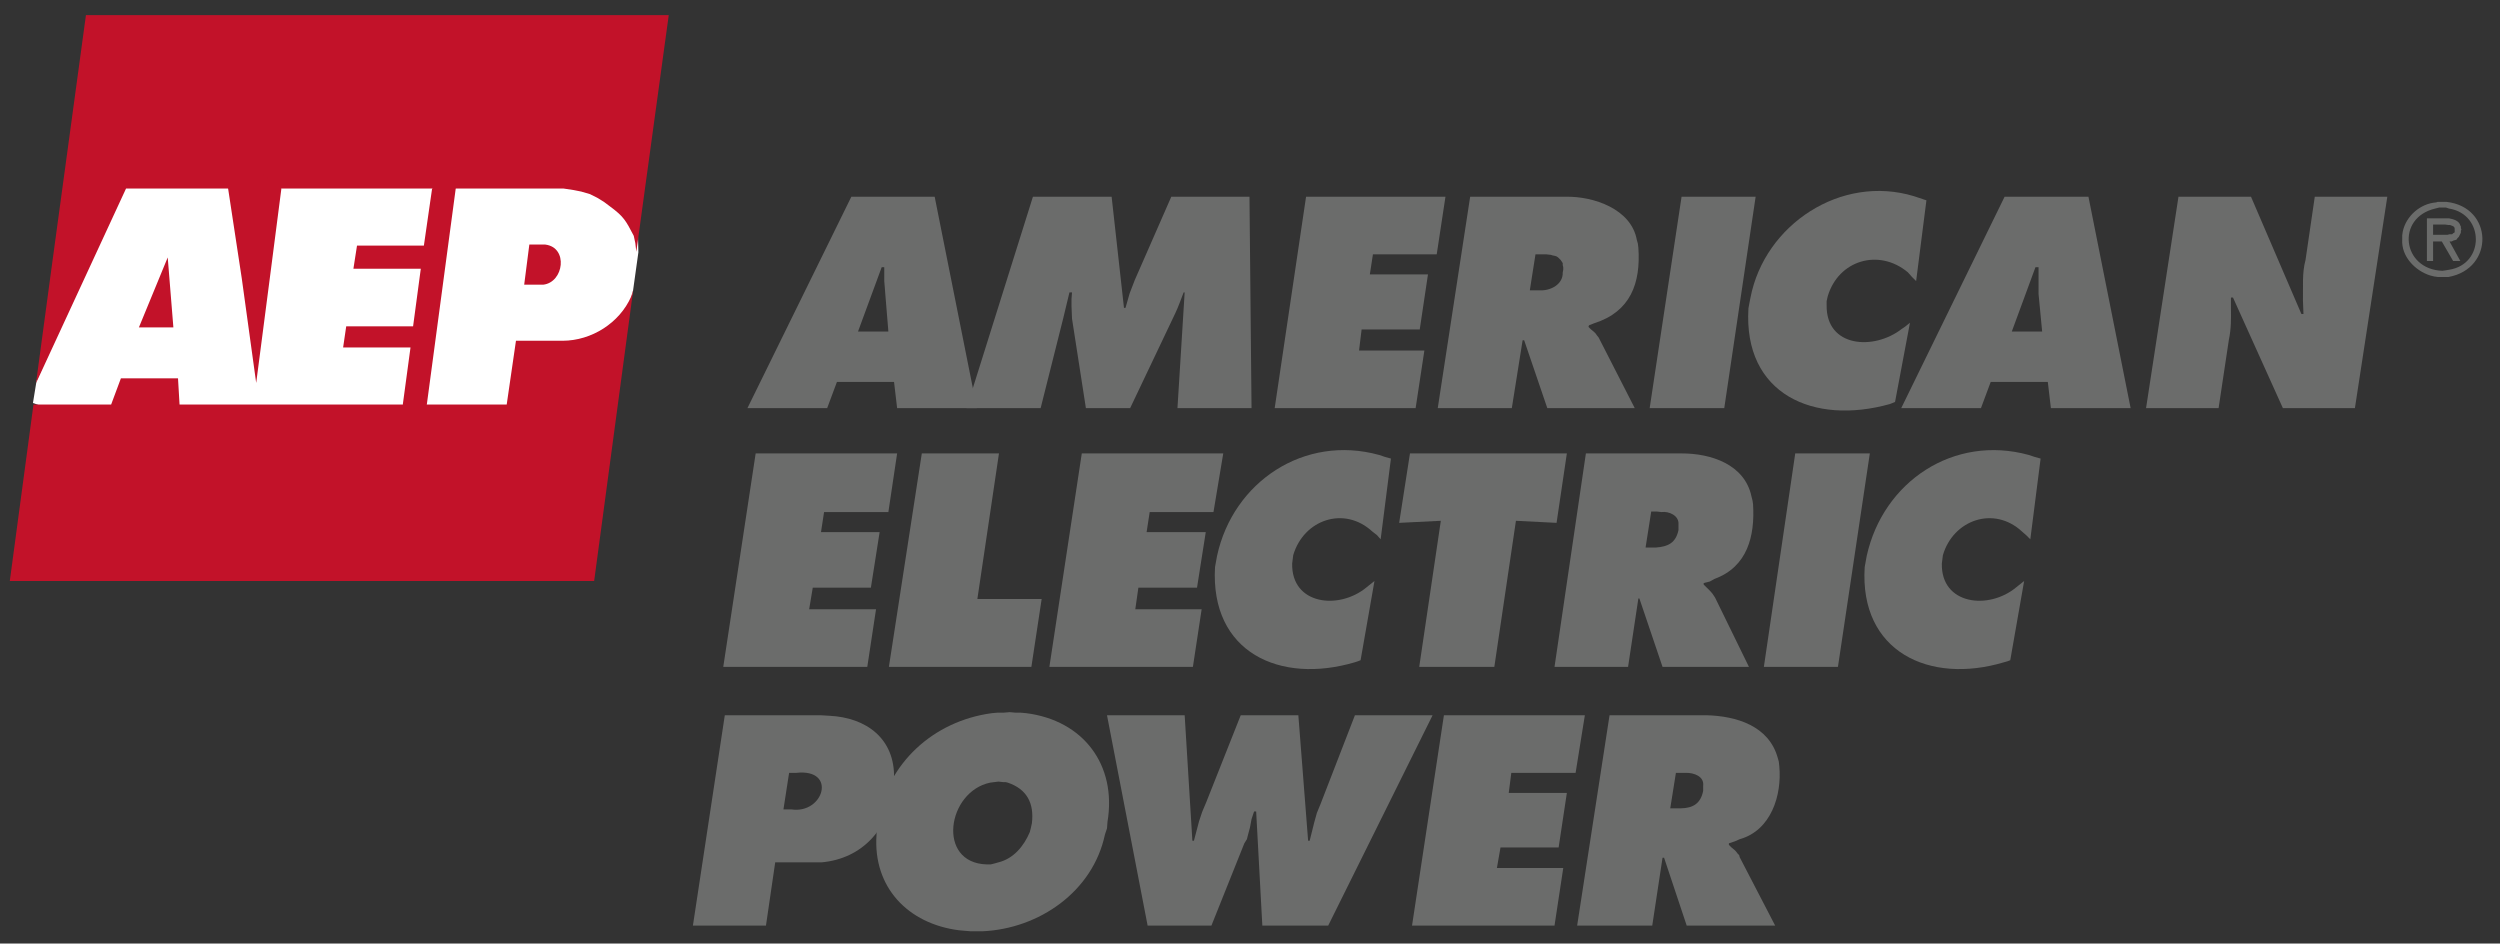 <?xml version="1.0" encoding="UTF-8" standalone="no"?>
<!-- Created with Inkscape (http://www.inkscape.org/) -->

<svg
   xmlns:dc="http://purl.org/dc/elements/1.1/"
   xmlns:cc="http://creativecommons.org/ns#"
   xmlns:rdf="http://www.w3.org/1999/02/22-rdf-syntax-ns#"
   xmlns:svg="http://www.w3.org/2000/svg"
   xmlns="http://www.w3.org/2000/svg"
   xmlns:sodipodi="http://sodipodi.sourceforge.net/DTD/sodipodi-0.dtd"
   xmlns:inkscape="http://www.inkscape.org/namespaces/inkscape"
   width="364.51"
   height="137.57"
   id="svg2"
   version="1.1"
   inkscape:version="0.47 r22583"
   sodipodi:docname="New document 1">
  <rect width="100%" height="100%" fill="#333333" stroke="none"/>
  <defs
     id="defs4">
    <inkscape:perspective
       sodipodi:type="inkscape:persp3d"
       inkscape:vp_x="0 : 526.18109 : 1"
       inkscape:vp_y="0 : 1000 : 0"
       inkscape:vp_z="744.09448 : 526.18109 : 1"
       inkscape:persp3d-origin="372.04724 : 350.78739 : 1"
       id="perspective10" />
    <clipPath
       id="clipPath2994"
       clipPathUnits="userSpaceOnUse">
      <path
         id="path2996"
         d="m 0,792.03 612,0 0,-792 -612,0 0,792 z" />
    </clipPath>
    <clipPath
       id="clipPath2986"
       clipPathUnits="userSpaceOnUse">
      <path
         id="path2988"
         clip-rule="evenodd"
         d="m 264.42,176.58 -13.92,0 0,571.86 13.92,0 0,-571.86 z" />
    </clipPath>
    <clipPath
       id="clipPath2974"
       clipPathUnits="userSpaceOnUse">
      <path
         id="path2976"
         d="m 0,792.03 612,0 0,-792 -612,0 0,792 z" />
    </clipPath>
    <clipPath
       id="clipPath2966"
       clipPathUnits="userSpaceOnUse">
      <path
         id="path2968"
         clip-rule="evenodd"
         d="m 264.42,52.26 -13.92,0 0,122.64 13.92,0 0,-122.64 z" />
    </clipPath>
    <clipPath
       id="clipPath2840"
       clipPathUnits="userSpaceOnUse">
      <path
         id="path2842"
         d="m 0,792.03 612,0 0,-792 -612,0 0,792 z" />
    </clipPath>
    <clipPath
       id="clipPath2832"
       clipPathUnits="userSpaceOnUse">
      <path
         id="path2834"
         clip-rule="evenodd"
         d="M 570,0 42,0 42,792 570,792 570,0 z" />
    </clipPath>
    <inkscape:perspective
       id="perspective2824"
       inkscape:persp3d-origin="0.5 : 0.33333333 : 1"
       inkscape:vp_z="1 : 0.5 : 1"
       inkscape:vp_y="0 : 1000 : 0"
       inkscape:vp_x="0 : 0.5 : 1"
       sodipodi:type="inkscape:persp3d" />
  </defs>
  <sodipodi:namedview
     id="base"
     pagecolor="#ffffff"
     bordercolor="#666666"
     borderopacity="1.0"
     inkscape:pageopacity="0.0"
     inkscape:pageshadow="2"
     inkscape:zoom="2.8"
     inkscape:cx="255.46244"
     inkscape:cy="27.155739"
     inkscape:document-units="px"
     inkscape:current-layer="layer1"
     showgrid="false"
     inkscape:window-width="1680"
     inkscape:window-height="1000"
     inkscape:window-x="-8"
     inkscape:window-y="-8"
     inkscape:window-maximized="1" />
  <g
     inkscape:label="Layer 1"
     inkscape:groupmode="layer"
     id="layer1"
     transform="translate(-222.481,-322.089)">
    <g
       id="g2846"
       transform="matrix(0,1.25,1.25,0,228.335,381.223)">
      <path
         d="m 0,0 -0.3,-0.84 -2.58,0.42 -22.74,10.08 -0.12,26.52 -0.12,26.52 2.52,6.48 2.88,0.54 2.58,0.06 4.74,-0.66 L -0.12,65.1 0.3,53.94 0.18,27 0,0"
         style="fill:#ffffff;fill-opacity:1;fill-rule:evenodd;stroke:none"
         id="path2848" />
    </g>
    <g
       id="g2850"
       transform="matrix(0,1.25,1.25,0,578.585,362.473)">
      <path
         d="M 0,0 0,0.72 C -0.976,6.102 -8.16,5.952 -8.76,0.48 l 0,-1.02 0.06,-0.18 c 0.142,-1.87 1.609,-3.529 3.42,-3.9 l 0.42,-0.06 0.48,0 c 1.974,-0.125 3.632,1.483 4.2,3.24 L -0.06,-0.96 0,-0.54 0,0 z m -8.1,0 0,0.42 0.12,0.36 c 0.655,4.133 6.488,4.205 7.14,0 L -0.78,0.42 -0.72,0 c -0.164,-4.698 -6.172,-5.431 -7.26,-0.84 l -0.12,0.48 0,0.36 z m 3.96,0.84 0,0.24 -0.12,0.24 -0.06,0.24 -0.06,0.12 -0.12,0.06 -0.18,0.18 -0.48,0.24 -0.24,0 -0.12,0.06 -0.18,-0.06 -0.18,0 L -6,2.1 C -6.577,1.944 -6.74,1.296 -6.84,0.78 l 0,-2.58 4.98,0 0,0.72 -2.28,0 0,1.02 2.28,1.32 0,0.84 -2.28,-1.26 z m -1.98,-0.54 0.06,0.42 0,0.18 c 0.179,0.481 0.168,0.57 0.72,0.54 l 0.12,0 0.06,-0.06 0.06,-0.12 0.12,-0.12 0,-0.3 0.06,-0.24 0,-1.68 -1.2,0 0,1.38"
         style="fill:#6b6c6b;fill-opacity:1;fill-rule:evenodd;stroke:none"
         id="path2852" />
    </g>
    <path
       id="path2856"
       style="fill:#c21229;fill-opacity:1;fill-rule:evenodd;stroke:none"
       d="m 315.26,358.798 -0.15,-1.275 -0.225,-1.05 c -1.159,-2.21 -1.426,-2.78 -3.45,-4.275 l -0.9,-0.675 -0.975,-0.6 -1.05,-0.525 -1.275,-0.375 -1.125,-0.225 -1.5,-0.225 -63.75,0 -12.975,28.05 -0.15,0.3 2.325,-17.25 4.95,-36.375 84.975,0 -4.725,34.5" />
    <g
       id="g2858"
       transform="matrix(0,1.25,1.25,0,240.11,377.248)">
      <path
         d="m 0,0 3.06,-1.14 0,-9.06 20.58,-2.76 0,68.16 -33.96,4.56 0.78,-0.24 c 3.091,-1.353 5.147,-4.628 5.16,-7.98 l 0,-5.46 L 3.06,45 3.06,6.84 0,6.66 0,0"
         style="fill:#c21229;fill-opacity:1;fill-rule:evenodd;stroke:none"
         id="path2860" />
    </g>
    <g
       id="g2862"
       transform="matrix(0,1.25,1.25,0,284.285,357.898)">
      <path
         d="m 0,0 0,-7.8 2.7,-0.42 0,7.86 6.72,-0.9 0,-7.8 2.46,-0.36 0,7.86 6.66,-0.9 3,2.4 L -8.04,3.9 -6.66,0.96 0,0"
         style="fill:#c21229;fill-opacity:1;fill-rule:evenodd;stroke:none"
         id="path2864" />
    </g>
    <g
       id="g2866"
       transform="matrix(0,1.25,1.25,0,299.66,357.748)">
      <path
         d="m 0,0 4.68,-0.6 0,2.22 C 4.408,4.029 0.338,4.571 0,1.86 L 0,0"
         style="fill:#c21229;fill-opacity:1;fill-rule:evenodd;stroke:none"
         id="path2868" />
    </g>
    <g
       id="g2870"
       transform="matrix(0,1.25,1.25,0,242.735,369.823)">
      <path
         d="M 0,0 0,4.02 -8.16,3.36 0,0"
         style="fill:#c21229;fill-opacity:1;fill-rule:evenodd;stroke:none"
         id="path2872" />
    </g>
    <g
       id="g2874"
       transform="matrix(0,1.25,1.25,0,259.835,377.923)">
      <path
         d="m 0,0 -12.18,-1.68 -15.78,-2.4 5.28,7.02 L -12,1.56 0,0"
         style="fill:#c21229;fill-opacity:1;fill-rule:evenodd;stroke:none"
         id="path2876" />
    </g>
    <g
       id="g2878"
       transform="matrix(0,1.25,1.25,0,323.51,457.048)">
      <path
         d="m 0,0 0,8.52 -7.38,1.08 0,5.4 c -0.432,4.831 -3.994,7.919 -8.7,8.4 l -0.54,0.06 -0.54,0 c -4.618,0.126 -7.11,-3.19 -7.32,-7.56 l -0.06,-1.02 0,-11.16 L 0,0 z m -17.82,11.22 0,0.84 c -0.526,4.797 4.855,3.205 4.26,-0.6 l 0,-0.9 -4.26,0.66"
         style="fill:#6b6c6b;fill-opacity:1;fill-rule:evenodd;stroke:none"
         id="path2880" />
    </g>
    <g
       id="g2882"
       transform="matrix(0,1.25,1.25,0,369.71,425.923)">
      <path
         d="m 0,0 0.06,-0.72 0,-0.72 0.06,-0.66 c 0.917,-6.788 5.805,-12.207 12.66,-13.32 l 0.78,-0.12 0.72,0 c 6.158,-0.449 10.405,3.689 11.16,9.6 l 0.06,0.66 0.06,0.72 0,1.38 C 25.26,3.425 20.934,9.688 14.28,11.1 l -0.72,0.24 -0.78,0.06 C 6.137,12.495 0.964,8.567 0.12,1.92 L 0.06,1.26 0.06,0.66 0,0 z m 8.1,-1.32 0.06,0.54 0,0.3 0.06,0.24 c 0.756,2.253 2.428,3.099 4.74,2.82 L 13.5,2.46 13.98,2.34 c 1.644,-0.69 3.107,-1.898 3.54,-3.66 l 0.12,-0.42 0.12,-0.48 0,-0.48 C 17.586,-8.559 9.265,-7.316 8.22,-2.28 L 8.1,-1.32"
         style="fill:#6b6c6b;fill-opacity:1;fill-rule:evenodd;stroke:none"
         id="path2884" />
    </g>
    <g
       id="g2886"
       transform="matrix(0,1.25,1.25,0,383.885,426.373)">
      <path
         d="m 0,0 24.54,4.74 0,7.44 -9.6,3.84 -0.48,0.3 -0.48,0.12 -0.9,0.24 -0.96,0.18 -0.9,0.3 0,0.24 13.32,0.72 0,7.68 L 0,37.98 0,28.92 10.38,24.9 l 1.02,-0.42 1.08,-0.3 2.16,-0.54 0,-0.18 L 0,22.32 0,15.6 l 10.14,-4.02 1.14,-0.48 1.08,-0.36 2.28,-0.6 0,-0.18 L 0,9.06 0,0"
         style="fill:#6b6c6b;fill-opacity:1;fill-rule:evenodd;stroke:none"
         id="path2888" />
    </g>
    <g
       id="g2890"
       transform="matrix(0,1.25,1.25,0,428.36,457.048)">
      <path
         d="m 0,0 0,16.62 -6.72,1.02 0,-7.74 -2.4,0.42 0,6.78 -6.36,0.96 0,-6.78 -2.34,0.3 0,7.5 -6.72,1.08 0,-16.44 L 0,0"
         style="fill:#6b6c6b;fill-opacity:1;fill-rule:evenodd;stroke:none"
         id="path2892" />
    </g>
    <g
       id="g2894"
       transform="matrix(0,1.25,1.25,0,452.435,457.048)">
      <path
         d="m 0,0 0,8.76 -7.92,1.2 0,0.18 L 0,12.78 0,23.1 -7.98,18.96 -8.22,18.9 -8.4,18.72 -8.64,18.54 -8.82,18.36 -9.12,18 l -0.3,-0.3 -0.18,0 -0.24,0.72 -0.24,0.54 c -1.021,3.656 -5.121,4.94 -8.52,4.62 l -0.54,-0.06 -0.42,-0.12 c -3.747,-1.03 -4.892,-4.831 -4.98,-8.34 l 0,-11.28 L 0,0 z m -17.82,11.52 0,1.2 c -0.012,0.875 0.392,2.112 1.5,1.98 l 0.6,0 c 1.451,-0.288 2.024,-1.152 2.04,-2.64 l 0,-1.2 -4.14,0.66"
         style="fill:#6b6c6b;fill-opacity:1;fill-rule:evenodd;stroke:none"
         id="path2896" />
    </g>
    <g
       id="g2898"
       transform="matrix(0,1.25,1.25,0,344.51,377.773)">
      <path
         d="m 0,0 0,6.66 3.06,0.36 0,9.3 -24.66,-4.92 0,-9.72 24.66,-12.12 0,9.3 L 0,0 z m -5.88,2.46 -7.5,2.76 0,0.3 1.62,0 0.72,0.06 0.78,0.06 4.38,0.36 0,-3.54"
         style="fill:#6b6c6b;fill-opacity:1;fill-rule:evenodd;stroke:none"
         id="path2900" />
    </g>
    <g
       id="g2902"
       transform="matrix(0,1.25,1.25,0,363.41,381.598)">
      <path
         d="m 0,0 0,8.64 -10.5,2.64 -3,0.72 0,0.3 0.78,-0.06 0.78,0 1.5,0.06 10.44,1.62 0,5.16 -11.1,5.28 -0.54,0.24 -0.6,0.24 -1.26,0.48 0,0.12 L 0,24.6 0,33.24 -24.66,33 l 0,-9.12 9.72,-4.26 1.56,-0.6 1.68,-0.48 0,-0.18 -12.96,-1.44 0,-9.18 L 0,0"
         style="fill:#6b6c6b;fill-opacity:1;fill-rule:evenodd;stroke:none"
         id="path2904" />
    </g>
    <g
       id="g2906"
       transform="matrix(0,1.25,1.25,0,408.335,381.598)">
      <path
         d="m 0,0 0,16.44 -6.72,1.02 0,-7.62 -2.46,0.3 0,6.78 -6.42,0.96 0,-6.78 -2.34,0.36 0,7.44 -6.72,1.02 0,-16.26 L 0,0"
         style="fill:#6b6c6b;fill-opacity:1;fill-rule:evenodd;stroke:none"
         id="path2908" />
    </g>
    <g
       id="g2910"
       transform="matrix(0,1.25,1.25,0,432.11,381.598)">
      <path
         d="m 0,0 0,8.64 -7.92,1.26 0,0.18 7.92,2.7 0,10.2 -7.98,-4.08 -0.24,-0.12 -0.3,-0.24 -0.18,-0.12 -0.18,-0.18 -0.3,-0.36 -0.3,-0.3 -0.18,0.06 -0.24,0.6 c -1.354,4.261 -4.689,5.448 -8.82,5.16 l -0.48,-0.06 -0.42,-0.12 c -3.61,-0.641 -5.105,-5.055 -5.04,-8.28 l 0,-11.16 L 0,0 z m -17.94,11.4 0,1.26 0.06,0.54 0.06,0.18 0.06,0.3 0.06,0.18 0.12,0.18 0.3,0.3 0.36,0.24 0.24,0 0.24,0.06 0.3,0 0.3,-0.06 c 1.386,0.056 2.15,-1.393 2.1,-2.64 l 0,-1.2 -4.2,0.66"
         style="fill:#6b6c6b;fill-opacity:1;fill-rule:evenodd;stroke:none"
         id="path2912" />
    </g>
    <g
       id="g2914"
       transform="matrix(0,1.25,1.25,0,463.01,381.598)">
      <path
         d="m 0,0 0,8.7 -24.66,3.66 0,-8.64 L 0,0"
         style="fill:#6b6c6b;fill-opacity:1;fill-rule:evenodd;stroke:none"
         id="path2916" />
    </g>
    <g
       id="g2918"
       transform="matrix(0,1.25,1.25,0,503.36,351.298)">
      <path
         d="m 0,0 -0.48,-1.44 c -2.591,-8.504 3.308,-17.428 11.82,-19.08 l 0.6,-0.12 0.66,-0.12 c 10.038,-0.616 13.649,7.631 11.16,16.5 l -0.12,0.3 -0.12,0.3 -9.24,1.74 0.48,-0.6 0.24,-0.36 c 2.524,-3.225 2.176,-8.82 -2.76,-8.76 l -0.48,0 -0.54,0.12 C 6.965,-10.279 5.577,-5.528 8.4,-2.16 L 8.94,-1.68 9.42,-1.2 0,0"
         style="fill:#6b6c6b;fill-opacity:1;fill-rule:evenodd;stroke:none"
         id="path2920" />
    </g>
    <g
       id="g2922"
       transform="matrix(0,1.25,1.25,0,512.735,377.773)">
      <path
         d="m 0,0 0,6.66 3.06,0.36 0,9.3 -24.66,-4.92 0,-9.78 24.66,-12.06 0,9.3 L 0,0 z m -5.88,2.46 -7.5,2.76 0,0.36 3.12,0 4.38,0.42 0,-3.54"
         style="fill:#6b6c6b;fill-opacity:1;fill-rule:evenodd;stroke:none"
         id="path2924" />
    </g>
    <g
       id="g2926"
       transform="matrix(0,1.25,1.25,0,535.385,381.598)">
      <path
         d="m 0,0 0,8.46 -7.98,1.2 c -1.262,0.27 -2.435,0.258 -3.72,0.24 l -1.2,0 0,0.24 12.9,5.82 0,8.4 -24.66,3.78 0,-8.46 7.38,-1.08 c 1.539,-0.42 3.166,-0.263 4.74,-0.3 l 1.56,0.06 0,-0.24 -13.68,-5.88 0,-8.46 L 0,0"
         style="fill:#6b6c6b;fill-opacity:1;fill-rule:evenodd;stroke:none"
         id="path2928" />
    </g>
    <g
       id="g2930"
       transform="matrix(0,1.25,1.25,0,327.935,419.323)">
      <path
         d="m 0,0 0,16.8 -6.72,1.02 0,-7.8 -2.52,0.42 0,6.78 -6.48,1.02 0,-6.84 -2.34,0.36 0,7.5 -6.84,1.02 0,-16.5 L 0,0"
         style="fill:#6b6c6b;fill-opacity:1;fill-rule:evenodd;stroke:none"
         id="path2932" />
    </g>
    <g
       id="g2934"
       transform="matrix(0,1.25,1.25,0,352.085,419.323)">
      <path
         d="m 0,0 0,16.62 -7.92,1.2 0,-7.5 -16.98,2.52 0,-9 L 0,0"
         style="fill:#6b6c6b;fill-opacity:1;fill-rule:evenodd;stroke:none"
         id="path2936" />
    </g>
    <g
       id="g2938"
       transform="matrix(0,1.25,1.25,0,375.485,419.323)">
      <path
         d="m 0,0 0,16.74 -6.72,1.02 0,-7.74 -2.52,0.36 0,6.84 -6.48,1.02 0,-6.9 -2.34,0.36 0,7.44 -6.84,1.14 0,-16.5 L 0,0"
         style="fill:#6b6c6b;fill-opacity:1;fill-rule:evenodd;stroke:none"
         id="path2940" />
    </g>
    <g
       id="g2942"
       transform="matrix(0,1.25,1.25,0,425.285,388.948)">
      <path
         d="m 0,0 -0.18,-0.66 -0.24,-0.72 c -2.409,-8.721 3.121,-17.02 11.76,-18.9 l 1.32,-0.24 c 9.964,-0.572 13.688,7.583 11.1,16.32 l -0.12,0.36 -0.12,0.3 -9.24,1.62 0.72,-0.9 c 2.707,-3.235 2.06,-8.806 -2.76,-8.7 l -0.96,0.12 c -4.163,1.217 -5.797,5.965 -2.76,9.24 L 8.94,-1.62 9.42,-1.2 0,0"
         style="fill:#6b6c6b;fill-opacity:1;fill-rule:evenodd;stroke:none"
         id="path2944" />
    </g>
    <g
       id="g2946"
       transform="matrix(0,1.25,1.25,0,426.485,398.323)">
      <path
         d="m 0,0 -0.24,4.86 17.04,-2.52 0,8.76 -17.04,2.52 0.24,4.74 -8.1,1.2 0,-18.3 L 0,0"
         style="fill:#6b6c6b;fill-opacity:1;fill-rule:evenodd;stroke:none"
         id="path2948" />
    </g>
    <g
       id="g2950"
       transform="matrix(0,1.25,1.25,0,449.135,419.323)">
      <path
         d="m 0,0 0,8.58 -7.98,1.2 0,0.12 L 0,12.6 0,22.68 -8.1,18.72 C -8.839,18.275 -8.96,18.01 -9.6,17.4 l -0.18,0 -0.18,0.72 -0.3,0.54 c -1.412,3.852 -4.998,4.726 -8.7,4.5 l -0.42,-0.06 -0.48,-0.12 c -3.763,-0.785 -5.047,-4.727 -5.04,-8.16 L -24.9,3.66 0,0 z m -18.12,11.28 0,0.66 0.06,0.54 c -0.115,0.874 0.412,2.063 1.44,1.98 l 0.66,0 c 1.491,-0.312 1.934,-1.206 2.04,-2.64 l 0,-1.2 -4.2,0.66"
         style="fill:#6b6c6b;fill-opacity:1;fill-rule:evenodd;stroke:none"
         id="path2952" />
    </g>
    <g
       id="g2954"
       transform="matrix(0,1.25,1.25,0,479.66,419.323)">
      <path
         d="m 0,0 0,8.64 -24.9,3.72 0,-8.7 L 0,0"
         style="fill:#6b6c6b;fill-opacity:1;fill-rule:evenodd;stroke:none"
         id="path2956" />
    </g>
    <g
       id="g2958"
       transform="matrix(0,1.25,1.25,0,520.01,388.948)">
      <path
         d="m 0,0 -0.18,-0.66 -0.24,-0.72 c -2.401,-8.758 3.106,-16.979 11.76,-18.9 l 1.32,-0.24 c 9.867,-0.622 13.714,7.539 11.1,16.26 l -0.12,0.42 -0.12,0.3 -9.24,1.62 0.72,-0.9 c 2.711,-3.235 2.052,-8.814 -2.76,-8.7 l -0.96,0.12 c -4.124,1.196 -5.817,5.953 -2.76,9.24 L 8.94,-1.68 9.42,-1.2 0,0"
         style="fill:#6b6c6b;fill-opacity:1;fill-rule:evenodd;stroke:none"
         id="path2960" />
    </g>
    <g
       id="g2962"
       transform="matrix(0,1.25,1.25,0,1192.838,242.362)">
      <g
         id="g2964"
         clip-path="url(#clipPath2966)">
        <g
           id="g2970">
          <g
             id="g2972"
             clip-path="url(#clipPath2974)">
            <g
               id="g2978">
              <g
                 id="g2980"
                 transform="matrix(0,122.76,-14.04,0,264.48,52.2)" />
            </g>
          </g>
        </g>
      </g>
    </g>
    <g
       id="g2982"
       transform="matrix(0,1.25,1.25,0,1192.838,242.362)">
      <g
         id="g2984"
         clip-path="url(#clipPath2986)">
        <g
           id="g2990">
          <g
             id="g2992"
             clip-path="url(#clipPath2994)">
            <g
               id="g2998">
              <g
                 id="g3000"
                 transform="matrix(0,571.98,-14.04,0,264.48,176.52)" />
            </g>
          </g>
        </g>
      </g>
    </g>
    <g
       id="g3012"
       transform="matrix(351.975,0,0,-322.35,1512.638,929.962)" />
  </g>
</svg>
